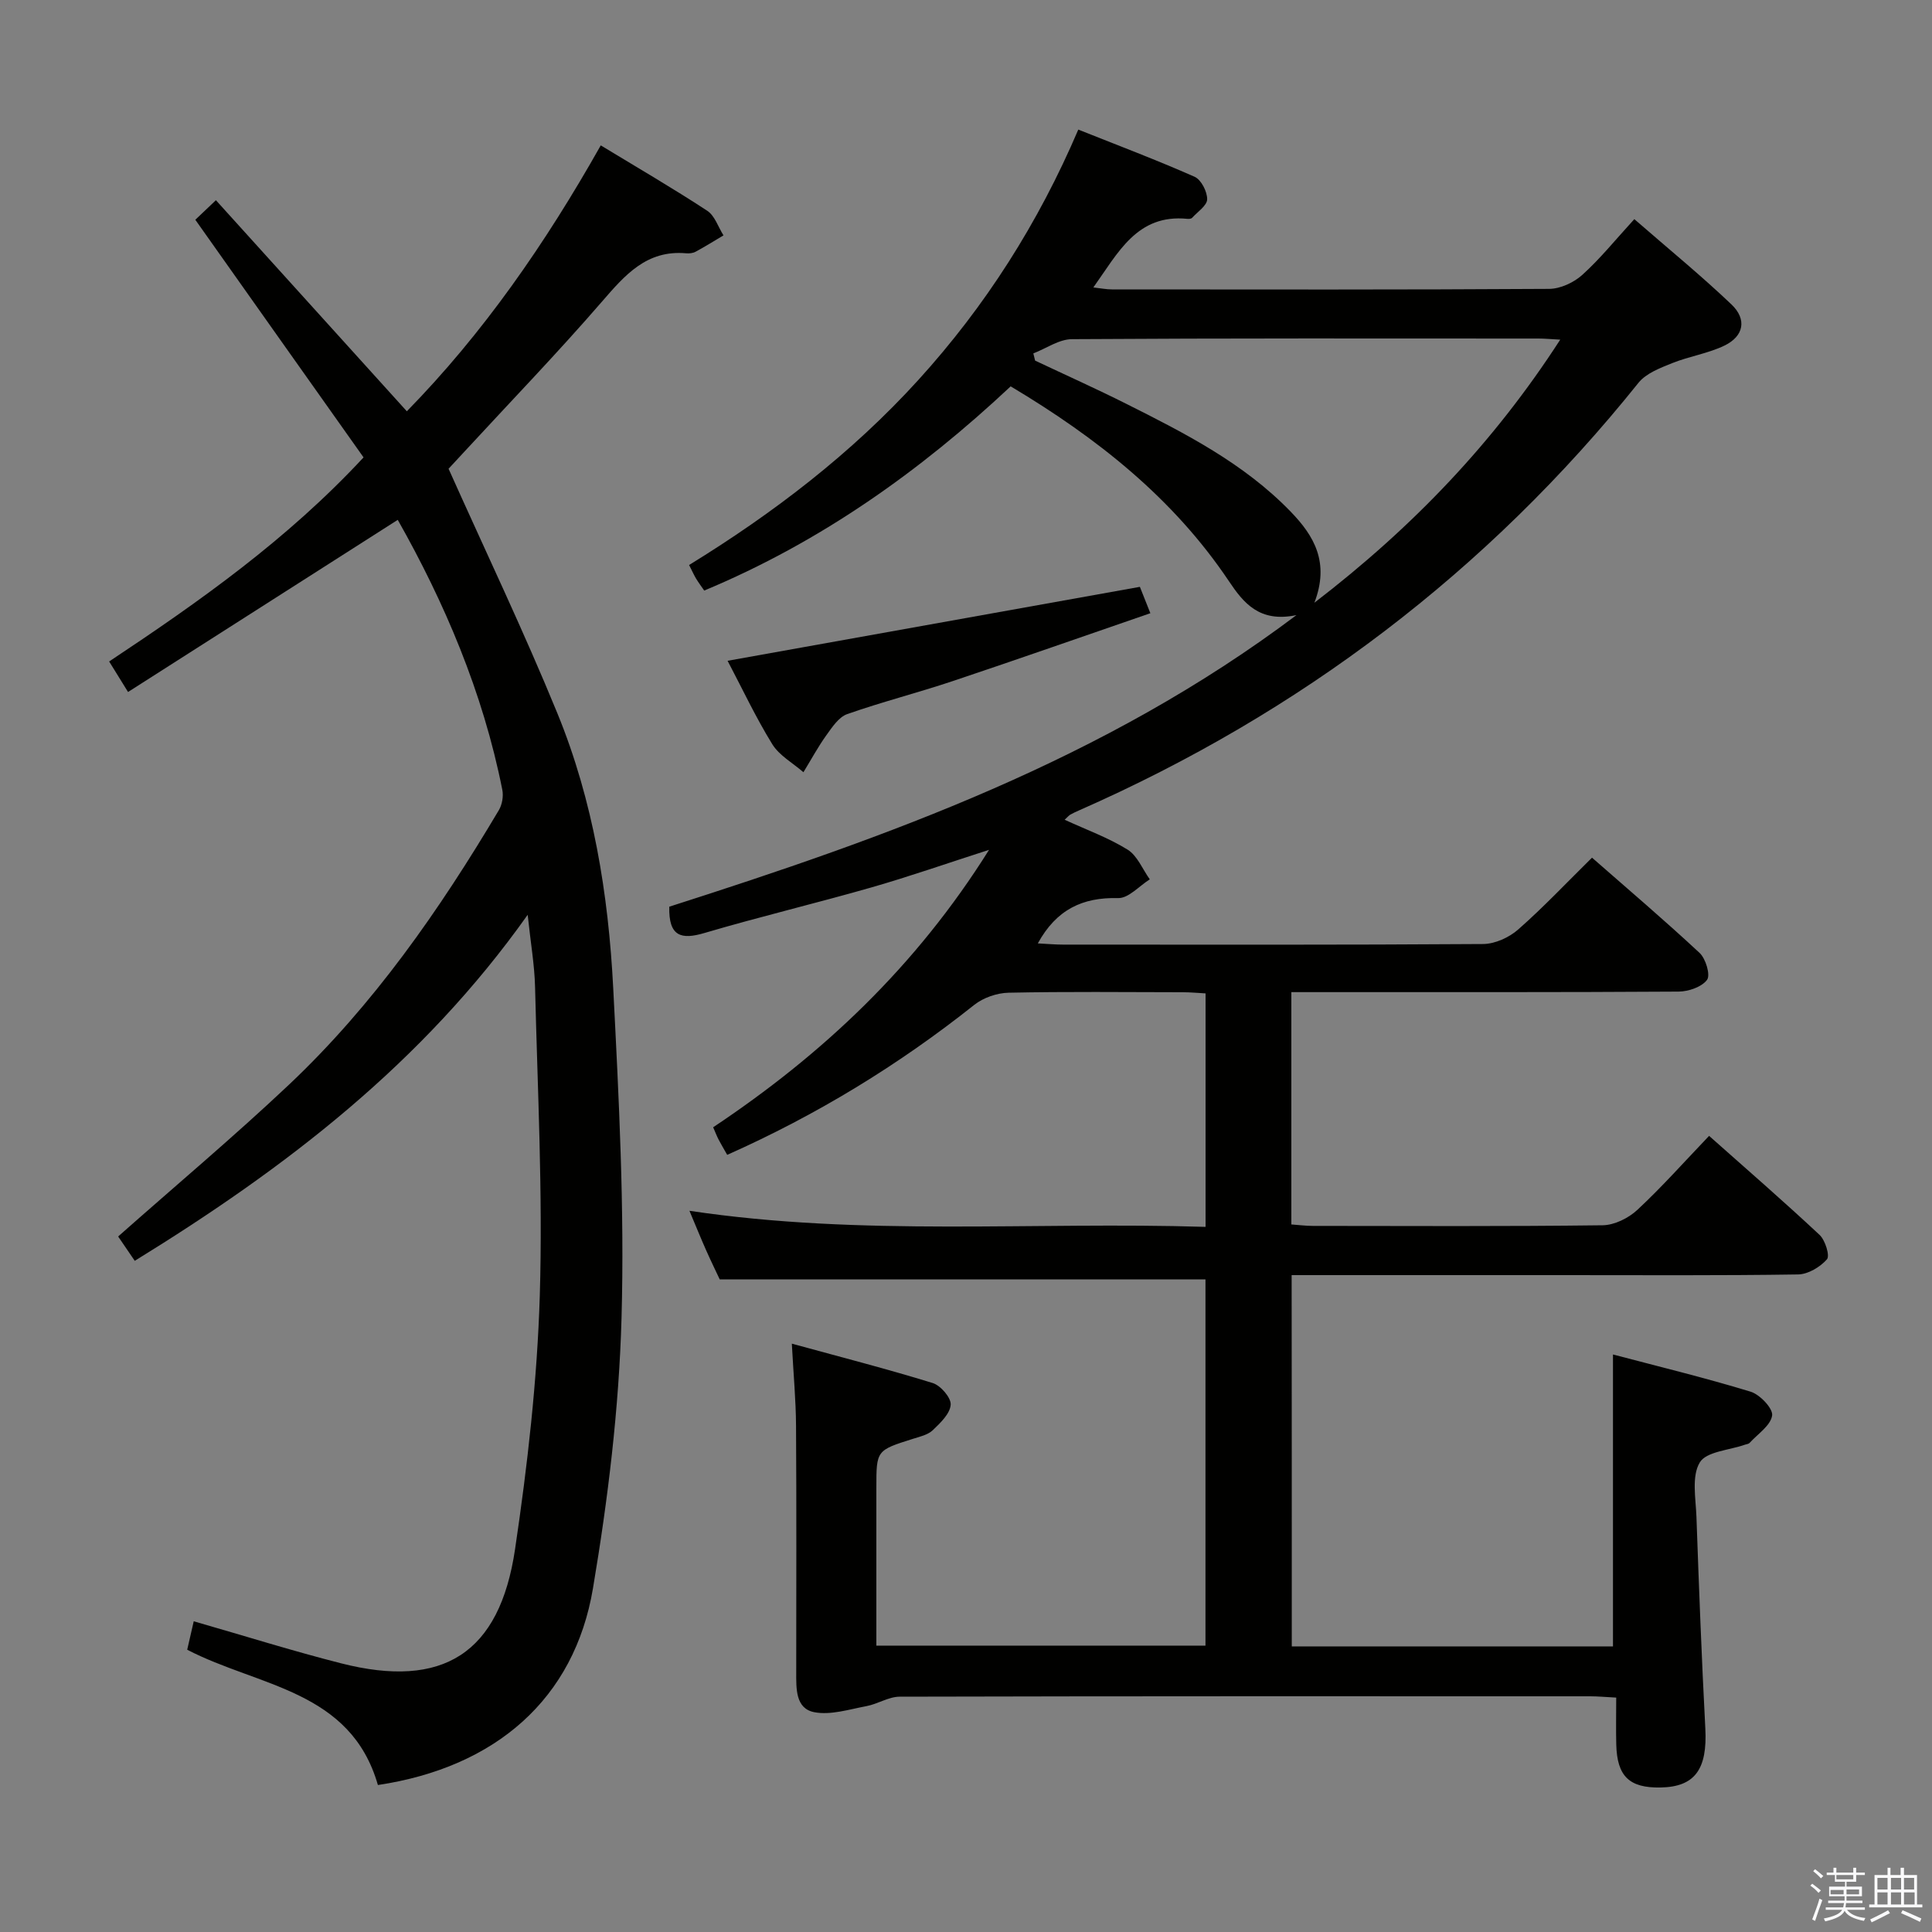 <svg enable-background="new 0 0 400 400" viewBox="0 0 400 400" xmlns="http://www.w3.org/2000/svg"><rect x="0" y="0" width="400" height="400" fill="#808080" stroke="none"/><path d="m374.8 390.4.4-.4c.7.5 1.3 1 1.8 1.4l-.5.5c-.5-.6-1.1-1.1-1.7-1.5zm1 7.3-.6-.3c.5-1.4 1.1-2.8 1.5-4.3.2.1.4.2.6.3-.5 1.3-1 2.8-1.5 4.3zm-.4-10.3.4-.4c.4.3 1 .8 1.7 1.4l-.5.5c-.4-.5-1-1-1.6-1.5zm2.5.3h1.7v-1h.6v1h3.5v-1h.6v1h1.8v.5h-1.8v1.4h-2v1h3.2v2h-3.2v.9h3.3v.5h-3.4c0 .3-.1.6-.1.9h4v.5h-3.7c.7.9 1.9 1.5 3.8 1.7-.1.2-.2.4-.3.6-2.1-.4-3.5-1.1-4-2.1-.4 1-1.8 1.7-4 2.2-.1-.2-.2-.4-.3-.6 2.1-.4 3.4-1 3.8-1.8h-3.4v-.5h3.6c.1-.3.1-.6.2-.9h-3.3v-.5h3.4c0-.3 0-.6 0-.9h-3.2v-2h3.3v-1h-2.1v-1.4h-1.7v-.5zm1.1 3.5v1h2.7c0-.3 0-.4 0-.4 0-.1 0-.2 0-.2 0-.1 0-.2 0-.3h-2.7zm1.2-3v.9h3.5v-.9zm4.7 3h-2.6v.6.4h2.6z" fill="#fafafb"/><path d="m393.6 386.7h.6v1.5h2.7v6.1h1.1v.6h-11v-.6h1.1v-6.1h2.7v-1.5h.6v1.5h2.1v-1.5zm-2.7 8.8.4.6c-1.2.6-2.5 1.3-3.8 1.9-.1-.2-.2-.4-.3-.6 1.2-.6 2.5-1.2 3.7-1.9zm-2.2-6.7v2.4h2.1v-2.4zm0 3v2.5h2.1v-2.5zm2.8-3v2.4h2.1v-2.4zm0 3v2.5h2.1v-2.5zm6 6.1c-1.4-.7-2.7-1.3-3.9-1.8l.3-.6c1.5.6 2.7 1.2 3.9 1.7zm-1.2-9.1h-2.1v2.4h2.1zm-2.1 3v2.5h2.2v-2.5z" fill="#fafafb"/><g fill="#010100"><path d="m267.45 340.87h66.5c0-19.96 0-39.79 0-60.44 9.44 2.49 19.05 4.82 28.49 7.7 1.93.59 4.68 3.49 4.46 4.94-.31 2.08-2.98 3.82-4.68 5.68-.2.22-.61.24-.92.35-3.26 1.16-8.04 1.41-9.39 3.7-1.71 2.87-.82 7.42-.68 11.23.52 14.62 1.07 29.24 1.84 43.85.44 8.39-2.14 12.07-9.24 12.2-6.49.13-9.03-2.3-9.2-8.88-.08-3.13-.01-6.26-.01-9.73-2.17-.11-3.77-.27-5.38-.27-47.66-.01-95.33-.04-142.99.08-2.27.01-4.5 1.51-6.83 1.95-3.6.67-7.43 1.92-10.84 1.26-3.92-.76-3.73-4.94-3.73-8.33 0-17 .07-34-.04-51-.03-5.28-.53-10.55-.87-16.97 10.18 2.79 19.74 5.24 29.16 8.15 1.65.51 3.83 3.04 3.73 4.49-.13 1.86-2.13 3.77-3.7 5.27-1.01.96-2.65 1.34-4.07 1.78-7.61 2.4-7.62 2.38-7.62 10.14v32.69h68.14c0-25.33 0-50.71 0-75.83-33.27 0-66.49 0-100.57 0-.61-1.3-1.75-3.64-2.81-6.02-1.07-2.41-2.06-4.85-3.46-8.18 35.84 5.37 71.2 2.22 106.86 3.33 0-16.34 0-32.09 0-48.34-1.54-.08-3.15-.24-4.77-.24-12-.02-24-.15-36 .1-2.41.05-5.23 1.02-7.11 2.51-15.71 12.49-32.67 22.83-51.16 31.06-.65-1.15-1.24-2.13-1.77-3.14-.38-.72-.66-1.49-1.14-2.57 22.59-15.06 41.97-33.24 57.12-57.44-8.86 2.85-16.54 5.54-24.35 7.78-11.49 3.29-23.12 6.06-34.58 9.44-4.8 1.42-7.43.74-7.27-5.45 45-14.4 89.95-30.34 129.85-60.37-7.65 1.61-10.96-2.51-13.97-7-11.57-17.27-27.39-29.72-45.2-40.36-18.8 17.62-39.43 32.26-63.45 42.28-.62-.9-1.19-1.66-1.68-2.47-.43-.71-.76-1.47-1.45-2.82 17.44-10.73 33.63-23.09 47.47-38.32 13.89-15.29 24.83-32.45 33.11-51.83 8.2 3.27 16.24 6.3 24.08 9.77 1.36.6 2.62 3.07 2.6 4.66-.01 1.29-1.98 2.59-3.12 3.84-.18.2-.64.24-.96.21-10.43-1.05-14.34 7-19.48 14.2 1.45.16 2.66.41 3.86.41 30.17.02 60.33.08 90.49-.11 2.33-.01 5.12-1.31 6.88-2.9 3.69-3.33 6.85-7.26 10.77-11.54 7.25 6.31 13.91 11.75 20.12 17.67 3.23 3.08 2.55 6.57-1.46 8.51-3.39 1.64-7.28 2.21-10.79 3.62-2.5 1.01-5.41 2.1-7 4.07-31.33 39.08-70.07 68.4-115.85 88.55-.61.27-1.21.54-1.79.87-.28.16-.5.43-1.18 1.06 4.55 2.09 9.06 3.72 13.04 6.19 2.02 1.26 3.09 4.05 4.59 6.15-2.19 1.37-4.4 3.94-6.55 3.88-7.38-.19-12.78 2.37-16.63 9.38 1.99.1 3.59.25 5.19.25 29 .01 58 .08 86.99-.12 2.47-.02 5.4-1.35 7.29-3.02 5.23-4.6 10.03-9.7 15.27-14.86 7.42 6.5 15 12.95 22.28 19.73 1.27 1.19 2.27 4.56 1.54 5.56-1.09 1.48-3.83 2.42-5.88 2.44-24.66.16-49.33.1-74 .11-1.96 0-3.93 0-6.19 0v48.1c1.56.11 3.01.3 4.45.3 20 .02 40 .12 59.99-.13 2.45-.03 5.37-1.48 7.21-3.2 5.09-4.74 9.72-9.96 14.84-15.31 7.83 6.95 15.48 13.59 22.87 20.5 1.18 1.1 2.17 4.33 1.53 5.06-1.41 1.6-3.91 3.1-5.99 3.13-16.16.25-32.33.14-48.5.14-18.65 0-37.31 0-56.34 0 .03 25.63.03 51.01.03 76.87zm-53.51-267.7c.12.5.25.99.37 1.49 6.28 2.97 12.63 5.81 18.84 8.93 12.21 6.12 24.38 12.33 34.06 22.33 4.84 5 8.12 10.49 4.92 18.87 20.45-15.71 37.14-33.19 50.9-54.47-2.05-.11-3.31-.23-4.57-.23-32.16-.01-64.33-.08-96.49.13-2.69 0-5.36 1.92-8.03 2.95z"/><path d="m78.24 369.57c-5.66-19.7-24.68-20.33-39.48-28.01.42-1.84.88-3.82 1.35-5.89 10.47 3 20.43 6.14 30.54 8.71 21.05 5.35 32.79-2 35.99-23.66 2.58-17.39 4.59-34.98 5.12-52.54.64-21.24-.47-42.54-.98-63.81-.11-4.59-.92-9.17-1.53-14.97-21.79 30.75-50.11 52.41-81.35 71.64-1.3-1.9-2.47-3.61-3.44-5.04 11.95-10.58 23.94-20.65 35.31-31.37 17.56-16.57 31.24-36.24 43.52-56.91.68-1.15.97-2.88.71-4.19-4.01-20.23-12.03-38.9-21.65-55.9-18.7 11.93-37.12 23.69-55.84 35.64-1.72-2.78-2.65-4.28-3.91-6.32 18.71-12.42 36.88-25.25 52.67-42.25-11.46-16.16-22.96-32.42-34.83-49.2 1.2-1.14 2.48-2.36 4.26-4.05 13.25 14.64 26.19 28.95 39.53 43.7 15.8-16.13 28.69-34.73 40.15-55.05 7.68 4.66 14.99 8.91 22.05 13.54 1.56 1.02 2.26 3.36 3.36 5.09-1.92 1.14-3.81 2.33-5.78 3.39-.55.3-1.31.38-1.96.32-8.18-.72-12.65 4.5-17.44 10.03-9.15 10.57-18.87 20.64-28.35 30.92-1.34 1.45-2.68 2.89-3.39 3.66 7.73 17.27 15.62 33.75 22.53 50.63 7.43 18.14 10.56 37.42 11.56 56.89 1.17 22.76 2.36 45.6 1.72 68.35-.52 18.69-2.8 37.45-5.91 55.91-3.84 22.88-20.11 37.08-44.53 40.74z"/><path d="m150.64 136.81c28.63-5.13 56.67-10.16 85.36-15.31.46 1.16 1.17 2.95 2.17 5.46-13.74 4.73-27.31 9.5-40.94 14.06-7.23 2.42-14.64 4.3-21.83 6.83-1.74.61-3.1 2.69-4.29 4.34-1.75 2.44-3.19 5.11-4.77 7.69-2.19-1.91-5-3.45-6.46-5.82-3.44-5.58-6.24-11.56-9.24-17.25z"/></g></svg>